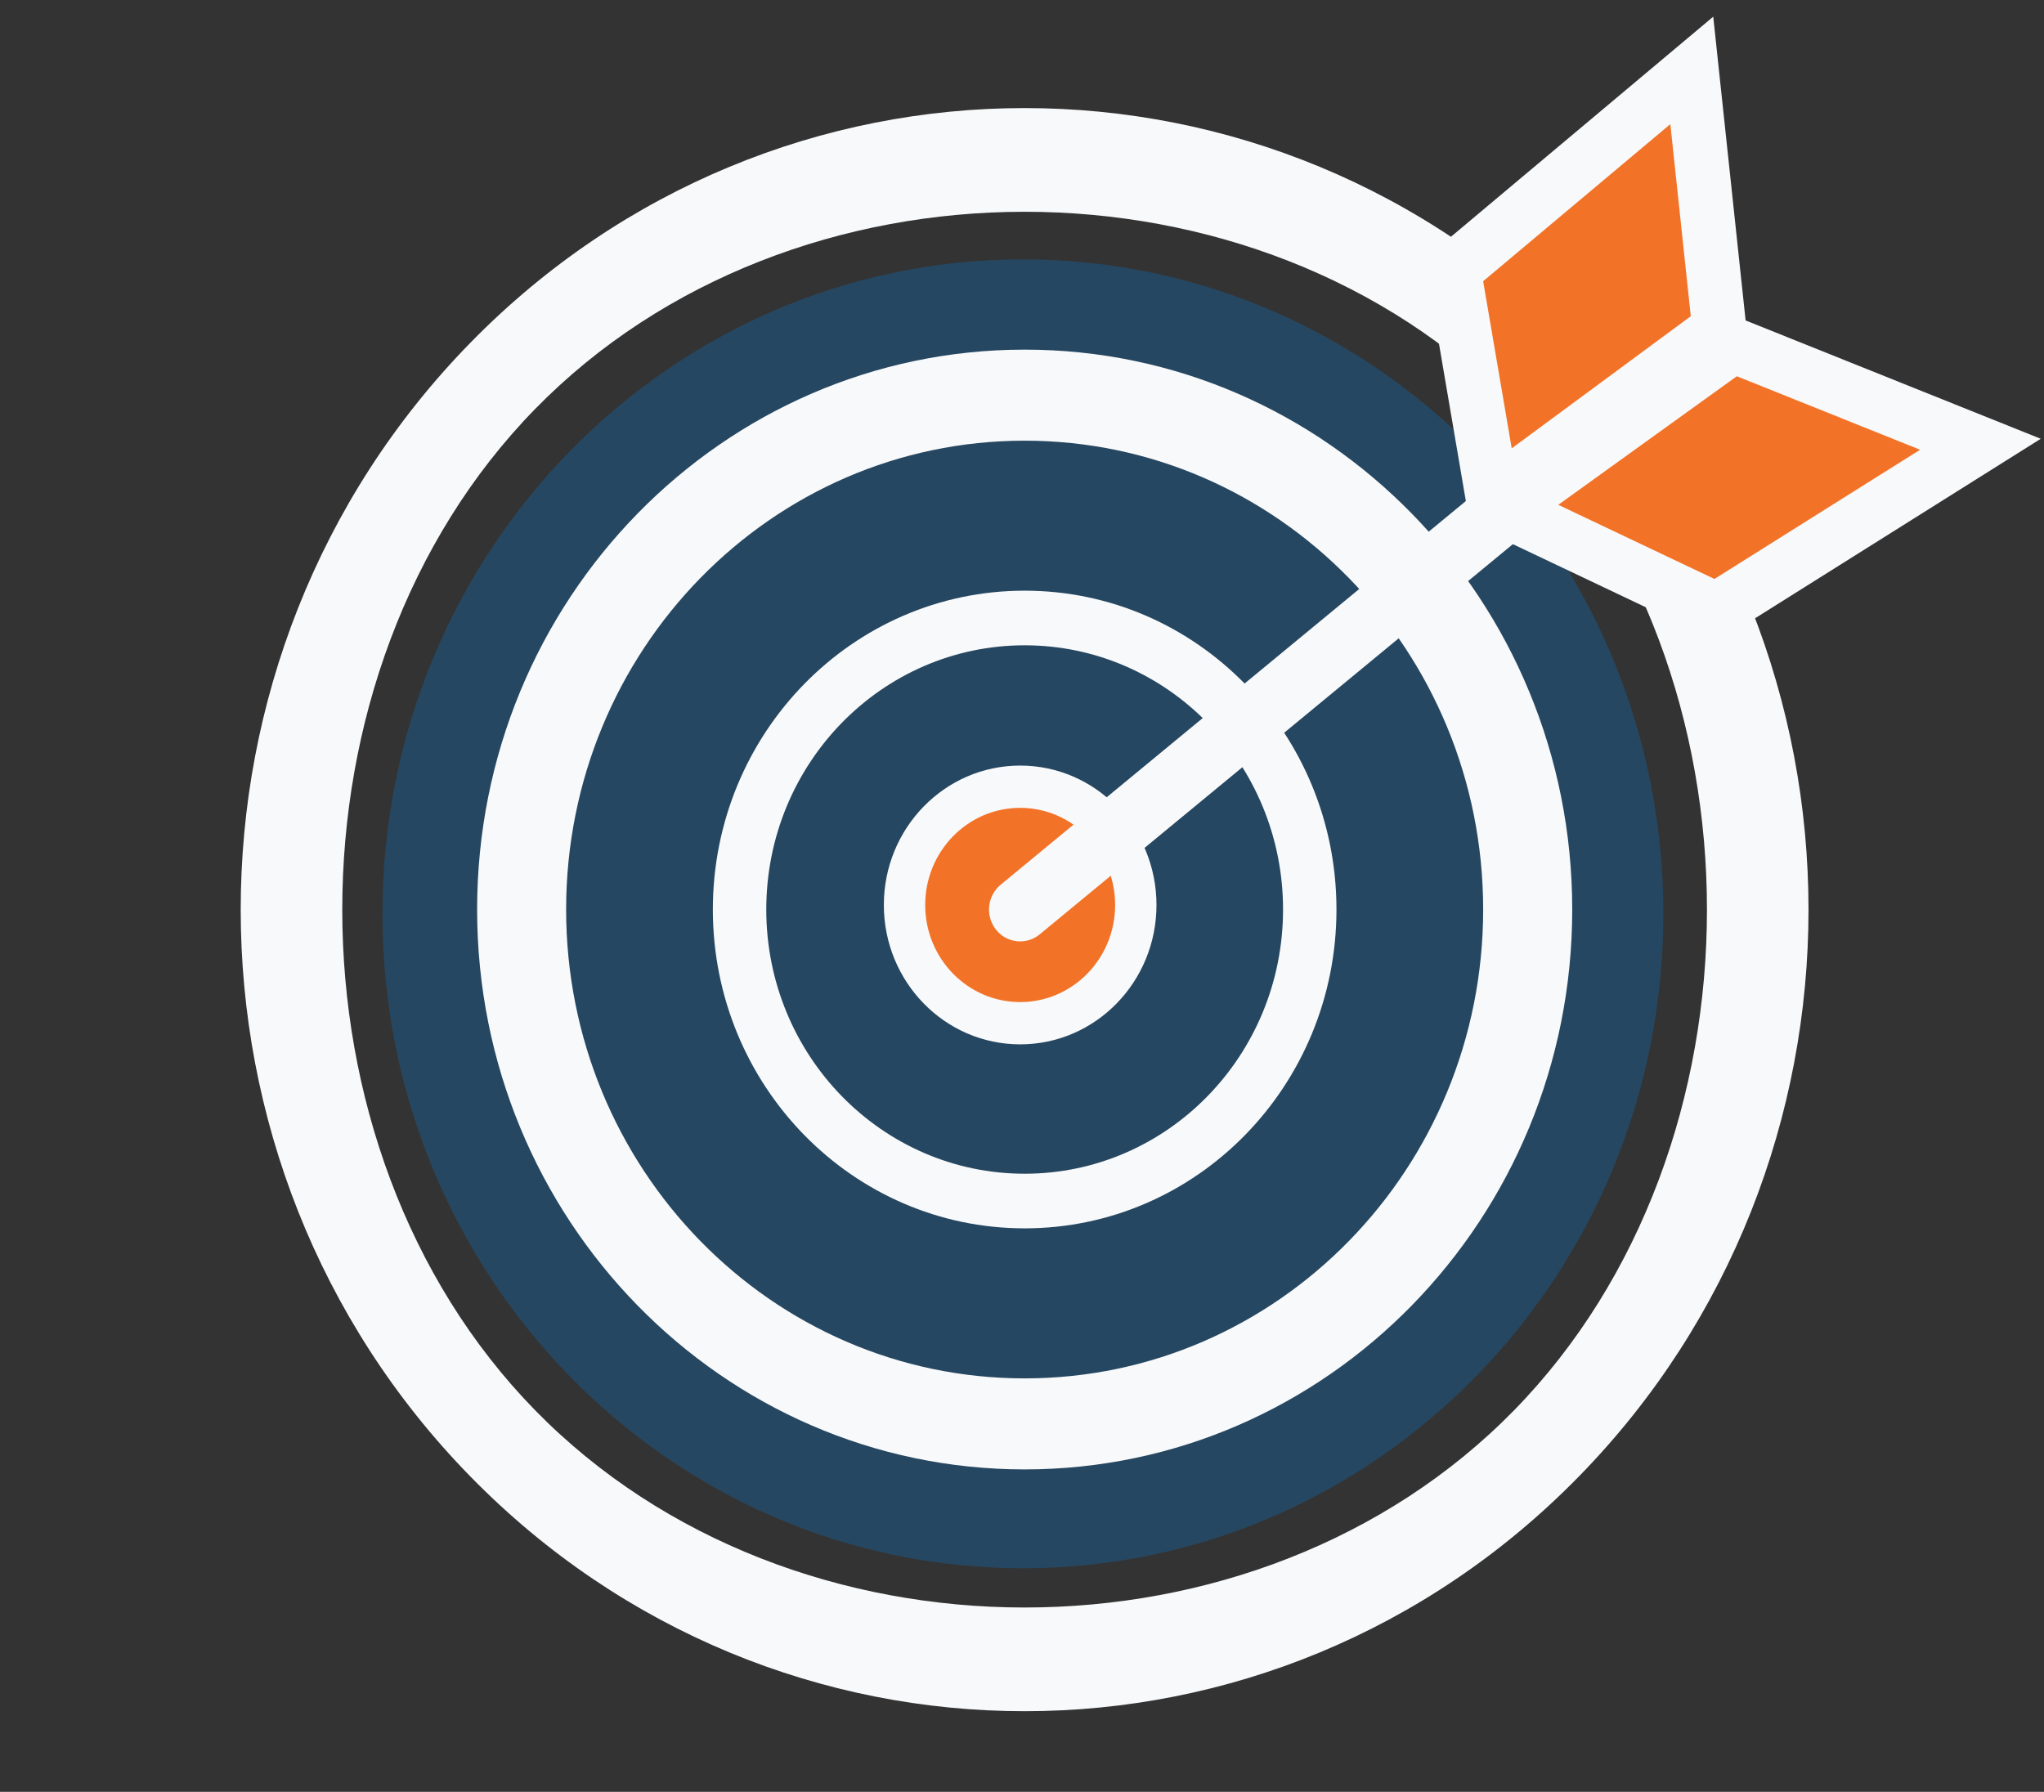 <svg width="73" height="64" fill="none" xmlns="http://www.w3.org/2000/svg"><rect width="100%" height="100%" fill="#333333" stroke="none"/><path d="M36.532 56.015c12.633 0 22.874-10.465 22.874-23.376 0-12.91-10.241-23.375-22.874-23.375S13.658 19.73 13.658 32.639c0 12.91 10.241 23.376 22.874 23.376z" fill="#1169B0" fill-opacity=".37"/><path d="M36.435 36.547c2.28 0 4.13-1.89 4.13-4.223s-1.85-4.224-4.13-4.224c-2.281 0-4.13 1.891-4.13 4.224 0 2.332 1.849 4.223 4.13 4.223z" fill="#F27227"/><path fill-rule="evenodd" clip-rule="evenodd" d="M36.434 28.855c-1.873 0-3.391 1.553-3.391 3.469 0 1.915 1.518 3.468 3.392 3.468 1.873 0 3.391-1.553 3.391-3.468 0-1.916-1.518-3.469-3.392-3.469zm-4.868 3.469c0-2.75 2.18-4.979 4.869-4.979 2.688 0 4.868 2.23 4.868 4.979 0 2.75-2.18 4.978-4.868 4.978-2.69 0-4.869-2.229-4.869-4.978z" fill="#F8F9FA"/><path fill-rule="evenodd" clip-rule="evenodd" d="M36.595 23.049c-5.097 0-9.228 4.225-9.228 9.437s4.131 9.437 9.228 9.437c5.096 0 9.228-4.225 9.228-9.437s-4.132-9.437-9.228-9.437zm-11.136 9.437c0-6.29 4.986-11.388 11.136-11.388 6.15 0 11.136 5.099 11.136 11.388 0 6.29-4.986 11.388-11.136 11.388-6.15 0-11.136-5.098-11.136-11.388z" fill="#F8F9FA"/><path fill-rule="evenodd" clip-rule="evenodd" d="M36.594 15.74c-9.044 0-16.375 7.498-16.375 16.746 0 9.249 7.331 16.747 16.375 16.747S52.97 41.735 52.97 32.486c0-9.248-7.332-16.746-16.376-16.746zM17.04 32.486c0-11.044 8.755-19.998 19.555-19.998 10.8 0 19.556 8.954 19.556 19.998 0 11.045-8.756 19.998-19.556 19.998S17.04 43.531 17.04 32.486z" fill="#F8F9FA"/><path fill-rule="evenodd" clip-rule="evenodd" d="M19.112 14.608c-9.184 9.393-9.184 26.372 0 35.764 9.185 9.393 25.778 9.393 34.963 0 9.184-9.392 9.184-26.371 0-35.764-9.185-9.392-25.779-9.392-34.963 0zm-2.315 38.127c-10.934-11.18-10.934-29.309 0-40.49 10.933-11.18 28.66-11.18 39.593 0 10.933 11.181 10.933 29.31 0 40.49-10.933 11.181-28.66 11.181-39.593 0z" fill="#F8F9FA"/><path fill-rule="evenodd" clip-rule="evenodd" d="M60.366 12.75c.386.489.31 1.205-.168 1.6L37.134 33.372a1.096 1.096 0 01-1.565-.171 1.156 1.156 0 01.168-1.6L58.8 12.577a1.096 1.096 0 011.565.171z" fill="#F8F9FA"/><path d="M53.304 17.736l-1.382-8.09 8.498-7.13.985 9.242-8.101 5.978z" fill="#F27227"/><path fill-rule="evenodd" clip-rule="evenodd" d="M61.187.596l1.239 11.626-9.807 7.237-1.744-10.21L61.187.596zm-8.217 9.448l1.02 5.97 6.395-4.72-.73-6.86-6.685 5.61z" fill="#F8F9FA"/><path d="M53.734 18.207l7.561 3.59 9.436-5.929-8.832-3.541-8.165 5.88z" fill="#F27227"/><path fill-rule="evenodd" clip-rule="evenodd" d="M61.766 11.214l11.118 4.458-11.526 7.243-9.545-4.532 9.953-7.169zm.263 2.225l-6.376 4.592 5.577 2.648 7.344-4.615-6.545-2.625z" fill="#F8F9FA"/></svg>